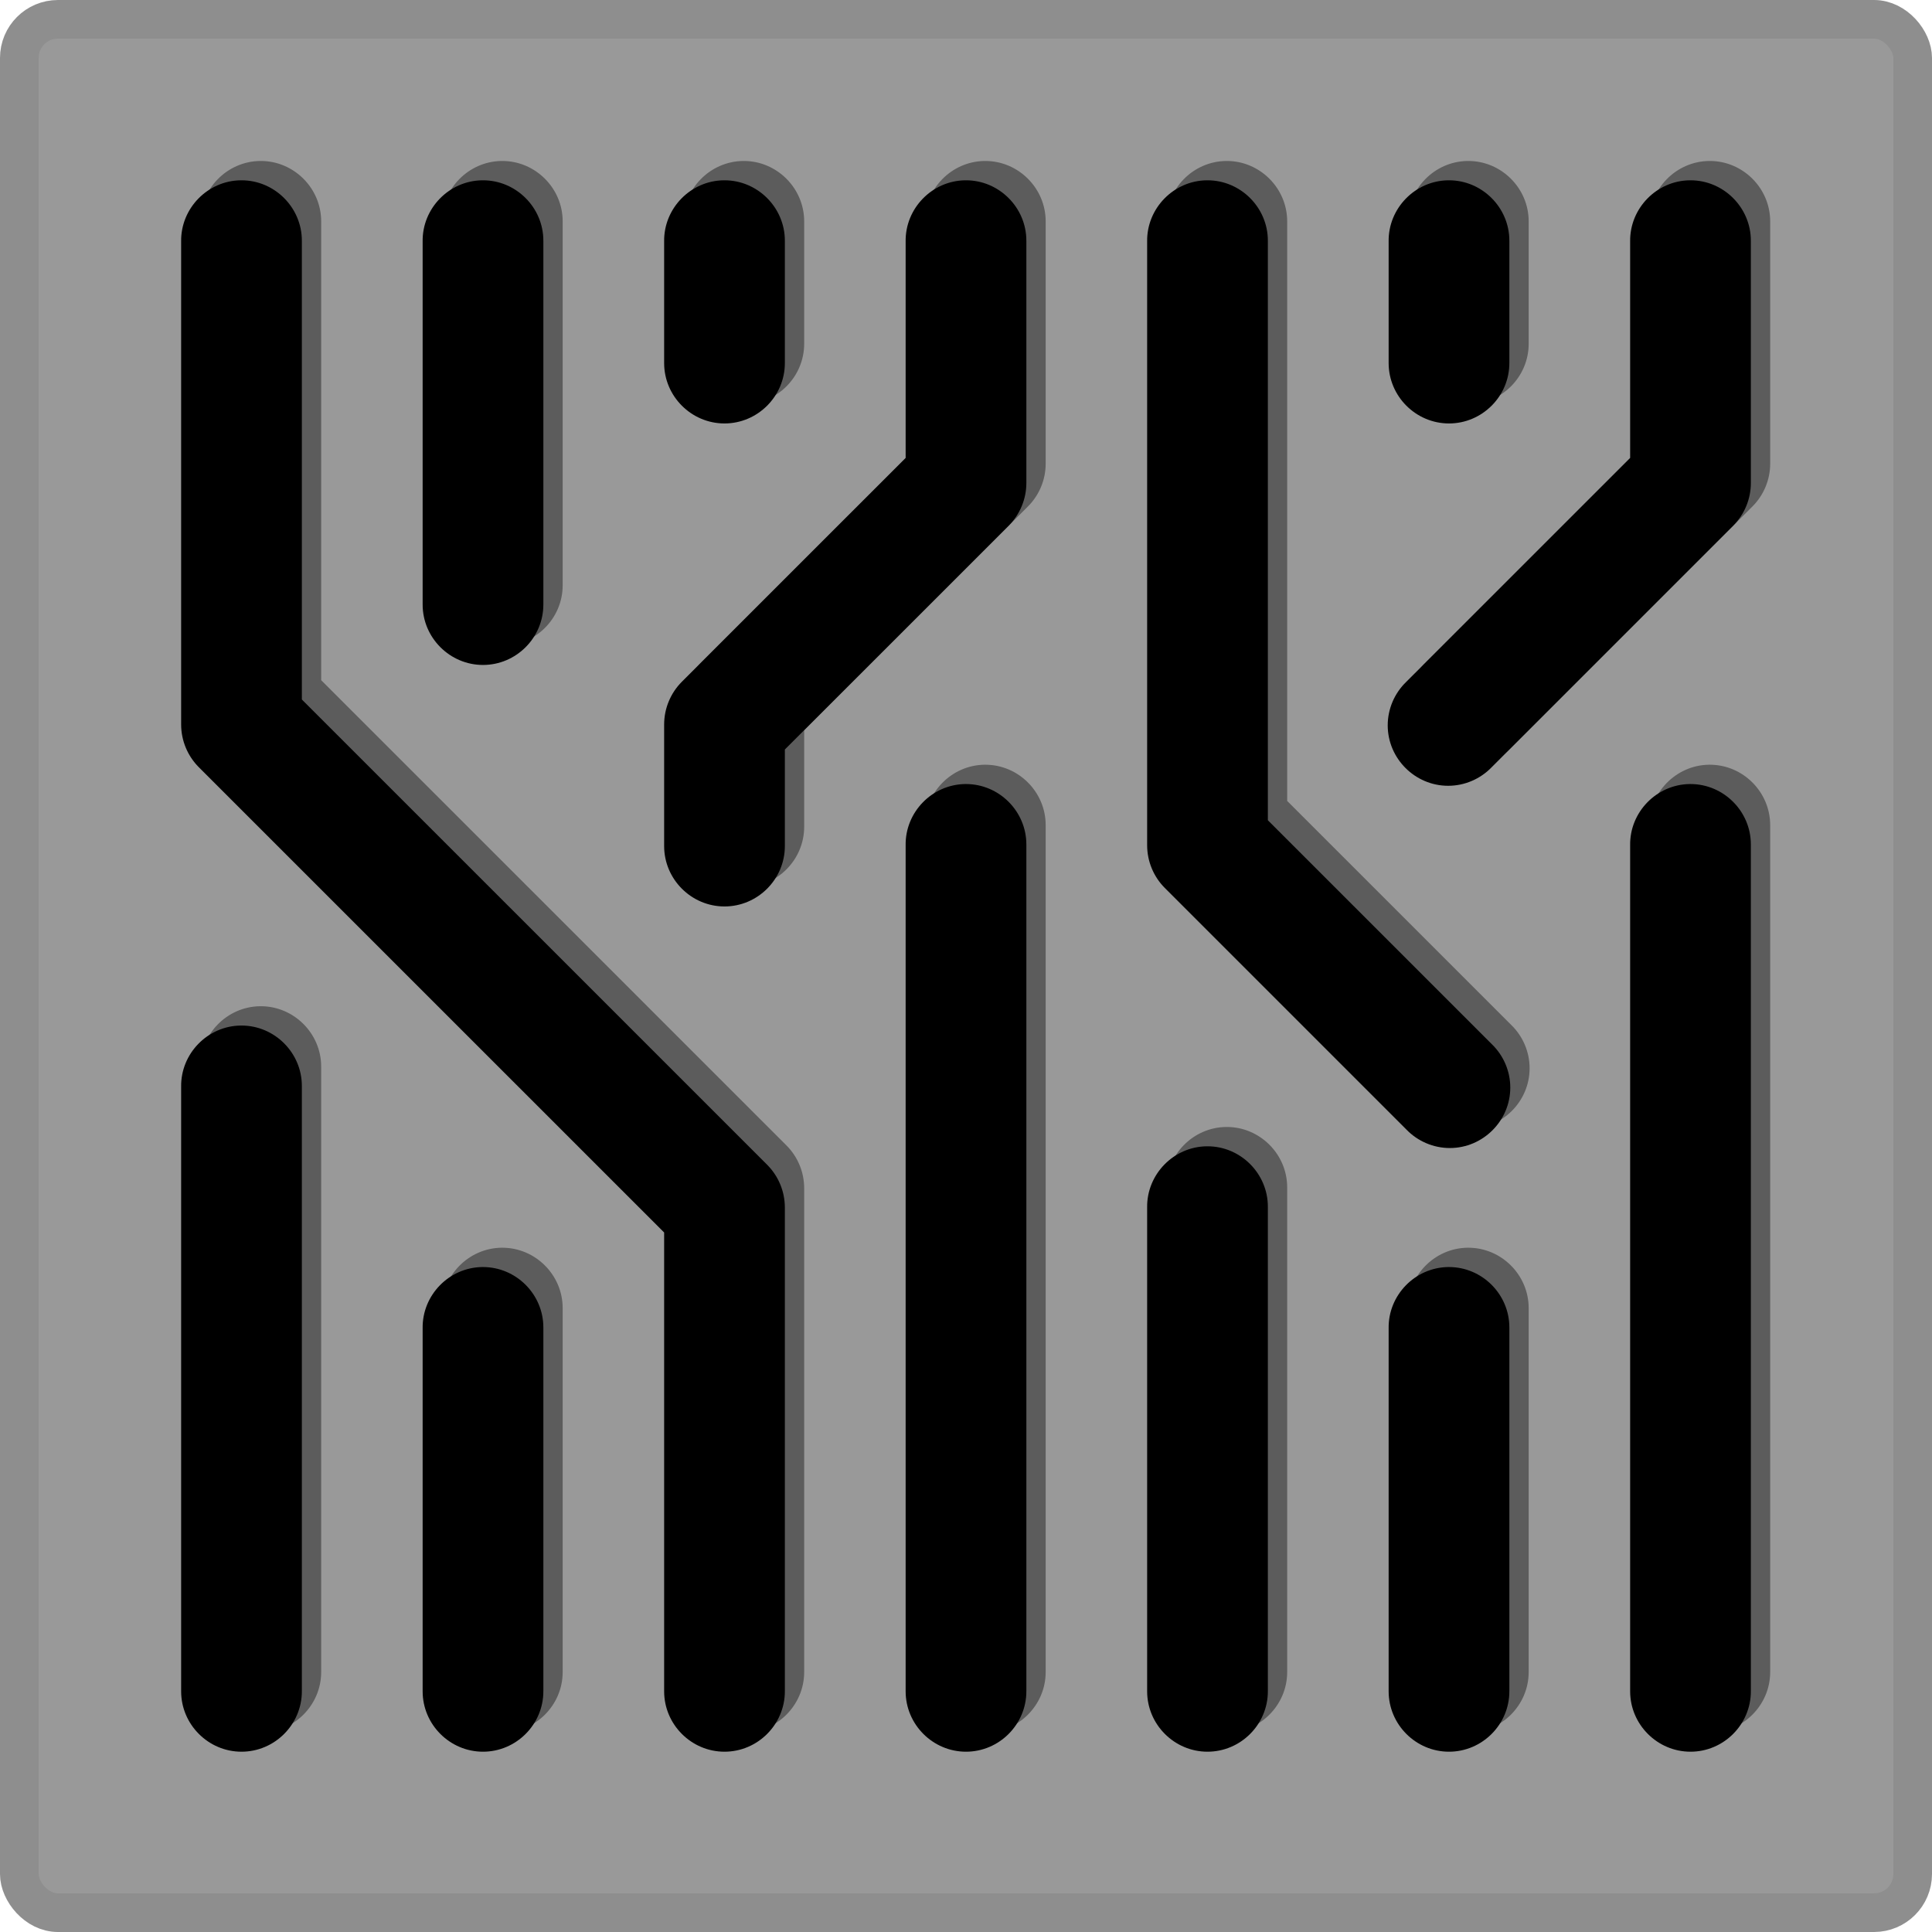 <?xml version="1.0" encoding="UTF-8"?>
<svg width="50px" height="50px" viewBox="0 0 50 50" version="1.1" xmlns="http://www.w3.org/2000/svg" xmlns:xlink="http://www.w3.org/1999/xlink">
    <title>Floor 2</title>
    <defs>
        <filter id="filter-1">
            <feColorMatrix in="SourceGraphic" type="matrix" values="0 0 0 0 0.655 0 0 0 0 0.655 0 0 0 0 0.655 0 0 0 1 0"></feColorMatrix>
        </filter>
        <filter id="filter-2">
            <feColorMatrix in="SourceGraphic" type="matrix" values="0 0 0 0 0.655 0 0 0 0 0.655 0 0 0 0 0.655 0 0 0 1 0"></feColorMatrix>
        </filter>
    </defs>
    <g id="Floor-2" stroke="none" stroke-width="1" fill="none" fill-rule="evenodd">
        <rect id="Rectangle" stroke="#8E8E8E" fill-opacity="0.9" fill="#8E8E8E" x="0.5" y="0.5" width="49" height="49" rx="1"></rect>
        <g filter="url(#filter-1)" id="circuit2">
            <g>
                <rect id="Rectangle" x="0" y="0" width="50" height="50"></rect>
                <path d="M6.225,4.666 C5.37,4.68 4.675,5.394 4.688,6.25 L4.688,18.75 C4.688,19.164 4.853,19.562 5.145,19.855 L17.188,31.897 L17.188,43.75 C17.188,43.758 17.188,43.764 17.188,43.772 C17.188,44.63 17.892,45.334 18.75,45.334 C19.608,45.334 20.312,44.63 20.312,43.772 C20.312,43.764 20.312,43.758 20.312,43.75 L20.312,31.25 C20.312,30.836 20.147,30.438 19.855,30.145 L7.812,18.103 L7.812,6.25 C7.812,6.242 7.812,6.236 7.812,6.228 C7.812,5.372 7.108,4.666 6.25,4.666 C6.242,4.666 6.234,4.666 6.225,4.666 Z M12.475,32.791 C11.62,32.805 10.925,33.519 10.938,34.375 L10.938,43.75 C10.938,43.758 10.938,43.764 10.938,43.772 C10.938,44.63 11.642,45.334 12.5,45.334 C13.358,45.334 14.062,44.63 14.062,43.772 C14.062,43.764 14.062,43.758 14.062,43.75 L14.062,34.375 C14.062,34.367 14.062,34.361 14.062,34.353 C14.062,33.497 13.358,32.791 12.5,32.791 C12.492,32.791 12.484,32.791 12.475,32.791 Z M37.475,32.791 C36.62,32.805 35.925,33.519 35.938,34.375 L35.938,43.75 C35.938,43.758 35.938,43.764 35.938,43.772 C35.938,44.63 36.642,45.334 37.5,45.334 C38.358,45.334 39.062,44.63 39.062,43.772 C39.062,43.764 39.062,43.758 39.062,43.75 L39.062,34.375 C39.062,34.367 39.062,34.361 39.062,34.353 C39.062,33.497 38.358,32.791 37.5,32.791 C37.492,32.791 37.484,32.791 37.475,32.791 Z M31.225,29.666 C30.37,29.68 29.675,30.394 29.688,31.25 L29.688,43.75 C29.688,43.758 29.688,43.764 29.688,43.772 C29.688,44.63 30.392,45.334 31.25,45.334 C32.108,45.334 32.812,44.63 32.812,43.772 C32.812,43.764 32.812,43.758 32.812,43.75 L32.812,31.25 C32.812,31.242 32.812,31.236 32.812,31.228 C32.812,30.372 32.108,29.666 31.25,29.666 C31.242,29.666 31.234,29.666 31.225,29.666 Z M6.225,26.541 C5.37,26.555 4.675,27.269 4.688,28.125 L4.688,43.75 C4.688,43.758 4.688,43.764 4.688,43.772 C4.688,44.63 5.392,45.334 6.25,45.334 C7.108,45.334 7.812,44.63 7.812,43.772 C7.812,43.764 7.812,43.758 7.812,43.75 L7.812,28.125 C7.812,28.117 7.812,28.111 7.812,28.103 C7.812,27.247 7.108,26.541 6.25,26.541 C6.242,26.541 6.234,26.541 6.225,26.541 Z M24.975,20.291 C24.12,20.305 23.425,21.019 23.438,21.875 L23.438,43.75 C23.438,43.758 23.438,43.764 23.438,43.772 C23.438,44.63 24.142,45.334 25,45.334 C25.858,45.334 26.562,44.63 26.562,43.772 C26.562,43.764 26.562,43.758 26.562,43.75 L26.562,21.875 C26.562,21.867 26.562,21.861 26.562,21.853 C26.562,20.997 25.858,20.291 25,20.291 C24.992,20.291 24.984,20.291 24.975,20.291 Z M43.725,20.291 C42.87,20.305 42.175,21.019 42.188,21.875 L42.188,43.75 C42.188,43.758 42.188,43.764 42.188,43.772 C42.188,44.63 42.892,45.334 43.75,45.334 C44.608,45.334 45.312,44.63 45.312,43.772 C45.312,43.764 45.312,43.758 45.312,43.75 L45.312,21.875 C45.312,21.867 45.312,21.861 45.312,21.853 C45.312,20.997 44.608,20.291 43.75,20.291 C43.742,20.291 43.734,20.291 43.725,20.291 Z M31.225,4.666 C30.37,4.68 29.675,5.394 29.688,6.25 L29.688,21.875 C29.688,22.289 29.853,22.688 30.145,22.98 L36.395,29.23 C36.689,29.536 37.097,29.711 37.522,29.711 C38.38,29.711 39.086,29.005 39.086,28.147 C39.086,27.722 38.911,27.314 38.605,27.02 L32.812,21.228 L32.812,6.25 C32.812,6.242 32.812,6.236 32.812,6.228 C32.812,5.372 32.108,4.666 31.25,4.666 C31.242,4.666 31.234,4.666 31.225,4.666 Z M24.975,4.666 C24.12,4.68 23.425,5.394 23.438,6.25 L23.438,11.853 L17.645,17.645 C17.353,17.938 17.188,18.336 17.188,18.75 L17.188,21.875 C17.188,21.883 17.188,21.889 17.188,21.897 C17.188,22.755 17.892,23.459 18.75,23.459 C19.608,23.459 20.312,22.755 20.312,21.897 C20.312,21.889 20.312,21.883 20.312,21.875 L20.312,19.397 L26.105,13.605 C26.397,13.312 26.562,12.914 26.562,12.5 L26.562,6.25 C26.562,6.242 26.562,6.236 26.562,6.228 C26.562,5.372 25.858,4.666 25,4.666 C24.992,4.666 24.984,4.666 24.975,4.666 L24.975,4.666 Z M43.725,4.666 C42.87,4.68 42.175,5.394 42.188,6.25 L42.188,11.853 L36.395,17.645 C36.089,17.939 35.914,18.347 35.914,18.772 C35.914,19.63 36.62,20.336 37.478,20.336 C37.903,20.336 38.311,20.161 38.605,19.855 L44.855,13.605 C45.147,13.312 45.312,12.914 45.312,12.5 L45.312,6.25 C45.312,6.242 45.312,6.236 45.312,6.228 C45.312,5.372 44.608,4.666 43.75,4.666 C43.742,4.666 43.734,4.666 43.725,4.666 Z M12.475,4.666 C11.62,4.68 10.925,5.394 10.938,6.25 L10.938,15.625 C10.938,15.633 10.938,15.639 10.938,15.647 C10.938,16.505 11.642,17.209 12.5,17.209 C13.358,17.209 14.062,16.505 14.062,15.647 C14.062,15.639 14.062,15.633 14.062,15.625 L14.062,6.25 C14.062,6.242 14.062,6.236 14.062,6.228 C14.062,5.372 13.358,4.666 12.5,4.666 C12.492,4.666 12.484,4.666 12.475,4.666 Z M18.725,4.666 C17.87,4.68 17.175,5.394 17.188,6.25 L17.188,9.375 C17.188,9.383 17.188,9.389 17.188,9.397 C17.188,10.255 17.892,10.959 18.75,10.959 C19.608,10.959 20.312,10.255 20.312,9.397 C20.312,9.389 20.312,9.383 20.312,9.375 L20.312,6.25 C20.312,6.242 20.312,6.236 20.312,6.228 C20.312,5.372 19.608,4.666 18.75,4.666 C18.742,4.666 18.734,4.666 18.725,4.666 Z M37.475,4.666 C36.62,4.68 35.925,5.394 35.938,6.25 L35.938,9.375 C35.938,9.383 35.938,9.389 35.938,9.397 C35.938,10.255 36.642,10.959 37.5,10.959 C38.358,10.959 39.062,10.255 39.062,9.397 C39.062,9.389 39.062,9.383 39.062,9.375 L39.062,6.25 C39.062,6.242 39.062,6.236 39.062,6.228 C39.062,5.372 38.358,4.666 37.5,4.666 C37.492,4.666 37.484,4.666 37.475,4.666 Z" id="Shape" fill="#000000"></path>
            </g>
        </g>
        <g filter="url(#filter-2)" id="circuit2" opacity="0.4">
            <g transform="translate(0.5, -0.5)">
                <rect id="Rectangle" x="0" y="0" width="50" height="50"></rect>
                <path d="M6.225,4.666 C5.37,4.68 4.675,5.394 4.688,6.25 L4.688,18.75 C4.688,19.164 4.853,19.562 5.145,19.855 L17.188,31.897 L17.188,43.75 C17.188,43.758 17.188,43.764 17.188,43.772 C17.188,44.63 17.892,45.334 18.75,45.334 C19.608,45.334 20.312,44.63 20.312,43.772 C20.312,43.764 20.312,43.758 20.312,43.75 L20.312,31.25 C20.312,30.836 20.147,30.438 19.855,30.145 L7.812,18.103 L7.812,6.25 C7.812,6.242 7.812,6.236 7.812,6.228 C7.812,5.372 7.108,4.666 6.25,4.666 C6.242,4.666 6.234,4.666 6.225,4.666 Z M12.475,32.791 C11.62,32.805 10.925,33.519 10.938,34.375 L10.938,43.75 C10.938,43.758 10.938,43.764 10.938,43.772 C10.938,44.63 11.642,45.334 12.5,45.334 C13.358,45.334 14.062,44.63 14.062,43.772 C14.062,43.764 14.062,43.758 14.062,43.75 L14.062,34.375 C14.062,34.367 14.062,34.361 14.062,34.353 C14.062,33.497 13.358,32.791 12.5,32.791 C12.492,32.791 12.484,32.791 12.475,32.791 Z M37.475,32.791 C36.62,32.805 35.925,33.519 35.938,34.375 L35.938,43.75 C35.938,43.758 35.938,43.764 35.938,43.772 C35.938,44.63 36.642,45.334 37.5,45.334 C38.358,45.334 39.062,44.63 39.062,43.772 C39.062,43.764 39.062,43.758 39.062,43.75 L39.062,34.375 C39.062,34.367 39.062,34.361 39.062,34.353 C39.062,33.497 38.358,32.791 37.5,32.791 C37.492,32.791 37.484,32.791 37.475,32.791 Z M31.225,29.666 C30.37,29.68 29.675,30.394 29.688,31.25 L29.688,43.75 C29.688,43.758 29.688,43.764 29.688,43.772 C29.688,44.63 30.392,45.334 31.25,45.334 C32.108,45.334 32.812,44.63 32.812,43.772 C32.812,43.764 32.812,43.758 32.812,43.75 L32.812,31.25 C32.812,31.242 32.812,31.236 32.812,31.228 C32.812,30.372 32.108,29.666 31.25,29.666 C31.242,29.666 31.234,29.666 31.225,29.666 Z M6.225,26.541 C5.37,26.555 4.675,27.269 4.688,28.125 L4.688,43.75 C4.688,43.758 4.688,43.764 4.688,43.772 C4.688,44.63 5.392,45.334 6.25,45.334 C7.108,45.334 7.812,44.63 7.812,43.772 C7.812,43.764 7.812,43.758 7.812,43.75 L7.812,28.125 C7.812,28.117 7.812,28.111 7.812,28.103 C7.812,27.247 7.108,26.541 6.25,26.541 C6.242,26.541 6.234,26.541 6.225,26.541 Z M24.975,20.291 C24.12,20.305 23.425,21.019 23.438,21.875 L23.438,43.75 C23.438,43.758 23.438,43.764 23.438,43.772 C23.438,44.63 24.142,45.334 25,45.334 C25.858,45.334 26.562,44.63 26.562,43.772 C26.562,43.764 26.562,43.758 26.562,43.75 L26.562,21.875 C26.562,21.867 26.562,21.861 26.562,21.853 C26.562,20.997 25.858,20.291 25,20.291 C24.992,20.291 24.984,20.291 24.975,20.291 Z M43.725,20.291 C42.87,20.305 42.175,21.019 42.188,21.875 L42.188,43.75 C42.188,43.758 42.188,43.764 42.188,43.772 C42.188,44.63 42.892,45.334 43.75,45.334 C44.608,45.334 45.312,44.63 45.312,43.772 C45.312,43.764 45.312,43.758 45.312,43.75 L45.312,21.875 C45.312,21.867 45.312,21.861 45.312,21.853 C45.312,20.997 44.608,20.291 43.75,20.291 C43.742,20.291 43.734,20.291 43.725,20.291 Z M31.225,4.666 C30.37,4.68 29.675,5.394 29.688,6.25 L29.688,21.875 C29.688,22.289 29.853,22.688 30.145,22.98 L36.395,29.23 C36.689,29.536 37.097,29.711 37.522,29.711 C38.38,29.711 39.086,29.005 39.086,28.147 C39.086,27.722 38.911,27.314 38.605,27.02 L32.812,21.228 L32.812,6.25 C32.812,6.242 32.812,6.236 32.812,6.228 C32.812,5.372 32.108,4.666 31.25,4.666 C31.242,4.666 31.234,4.666 31.225,4.666 Z M24.975,4.666 C24.12,4.68 23.425,5.394 23.438,6.25 L23.438,11.853 L17.645,17.645 C17.353,17.938 17.188,18.336 17.188,18.75 L17.188,21.875 C17.188,21.883 17.188,21.889 17.188,21.897 C17.188,22.755 17.892,23.459 18.75,23.459 C19.608,23.459 20.312,22.755 20.312,21.897 C20.312,21.889 20.312,21.883 20.312,21.875 L20.312,19.397 L26.105,13.605 C26.397,13.312 26.562,12.914 26.562,12.5 L26.562,6.25 C26.562,6.242 26.562,6.236 26.562,6.228 C26.562,5.372 25.858,4.666 25,4.666 C24.992,4.666 24.984,4.666 24.975,4.666 L24.975,4.666 Z M43.725,4.666 C42.87,4.68 42.175,5.394 42.188,6.25 L42.188,11.853 L36.395,17.645 C36.089,17.939 35.914,18.347 35.914,18.772 C35.914,19.63 36.62,20.336 37.478,20.336 C37.903,20.336 38.311,20.161 38.605,19.855 L44.855,13.605 C45.147,13.312 45.312,12.914 45.312,12.5 L45.312,6.25 C45.312,6.242 45.312,6.236 45.312,6.228 C45.312,5.372 44.608,4.666 43.75,4.666 C43.742,4.666 43.734,4.666 43.725,4.666 Z M12.475,4.666 C11.62,4.68 10.925,5.394 10.938,6.25 L10.938,15.625 C10.938,15.633 10.938,15.639 10.938,15.647 C10.938,16.505 11.642,17.209 12.5,17.209 C13.358,17.209 14.062,16.505 14.062,15.647 C14.062,15.639 14.062,15.633 14.062,15.625 L14.062,6.25 C14.062,6.242 14.062,6.236 14.062,6.228 C14.062,5.372 13.358,4.666 12.5,4.666 C12.492,4.666 12.484,4.666 12.475,4.666 Z M18.725,4.666 C17.87,4.68 17.175,5.394 17.188,6.25 L17.188,9.375 C17.188,9.383 17.188,9.389 17.188,9.397 C17.188,10.255 17.892,10.959 18.75,10.959 C19.608,10.959 20.312,10.255 20.312,9.397 C20.312,9.389 20.312,9.383 20.312,9.375 L20.312,6.25 C20.312,6.242 20.312,6.236 20.312,6.228 C20.312,5.372 19.608,4.666 18.75,4.666 C18.742,4.666 18.734,4.666 18.725,4.666 Z M37.475,4.666 C36.62,4.68 35.925,5.394 35.938,6.25 L35.938,9.375 C35.938,9.383 35.938,9.389 35.938,9.397 C35.938,10.255 36.642,10.959 37.5,10.959 C38.358,10.959 39.062,10.255 39.062,9.397 C39.062,9.389 39.062,9.383 39.062,9.375 L39.062,6.25 C39.062,6.242 39.062,6.236 39.062,6.228 C39.062,5.372 38.358,4.666 37.5,4.666 C37.492,4.666 37.484,4.666 37.475,4.666 Z" id="Shape" fill="#000000"></path>
            </g>
        </g>
    </g>
</svg>